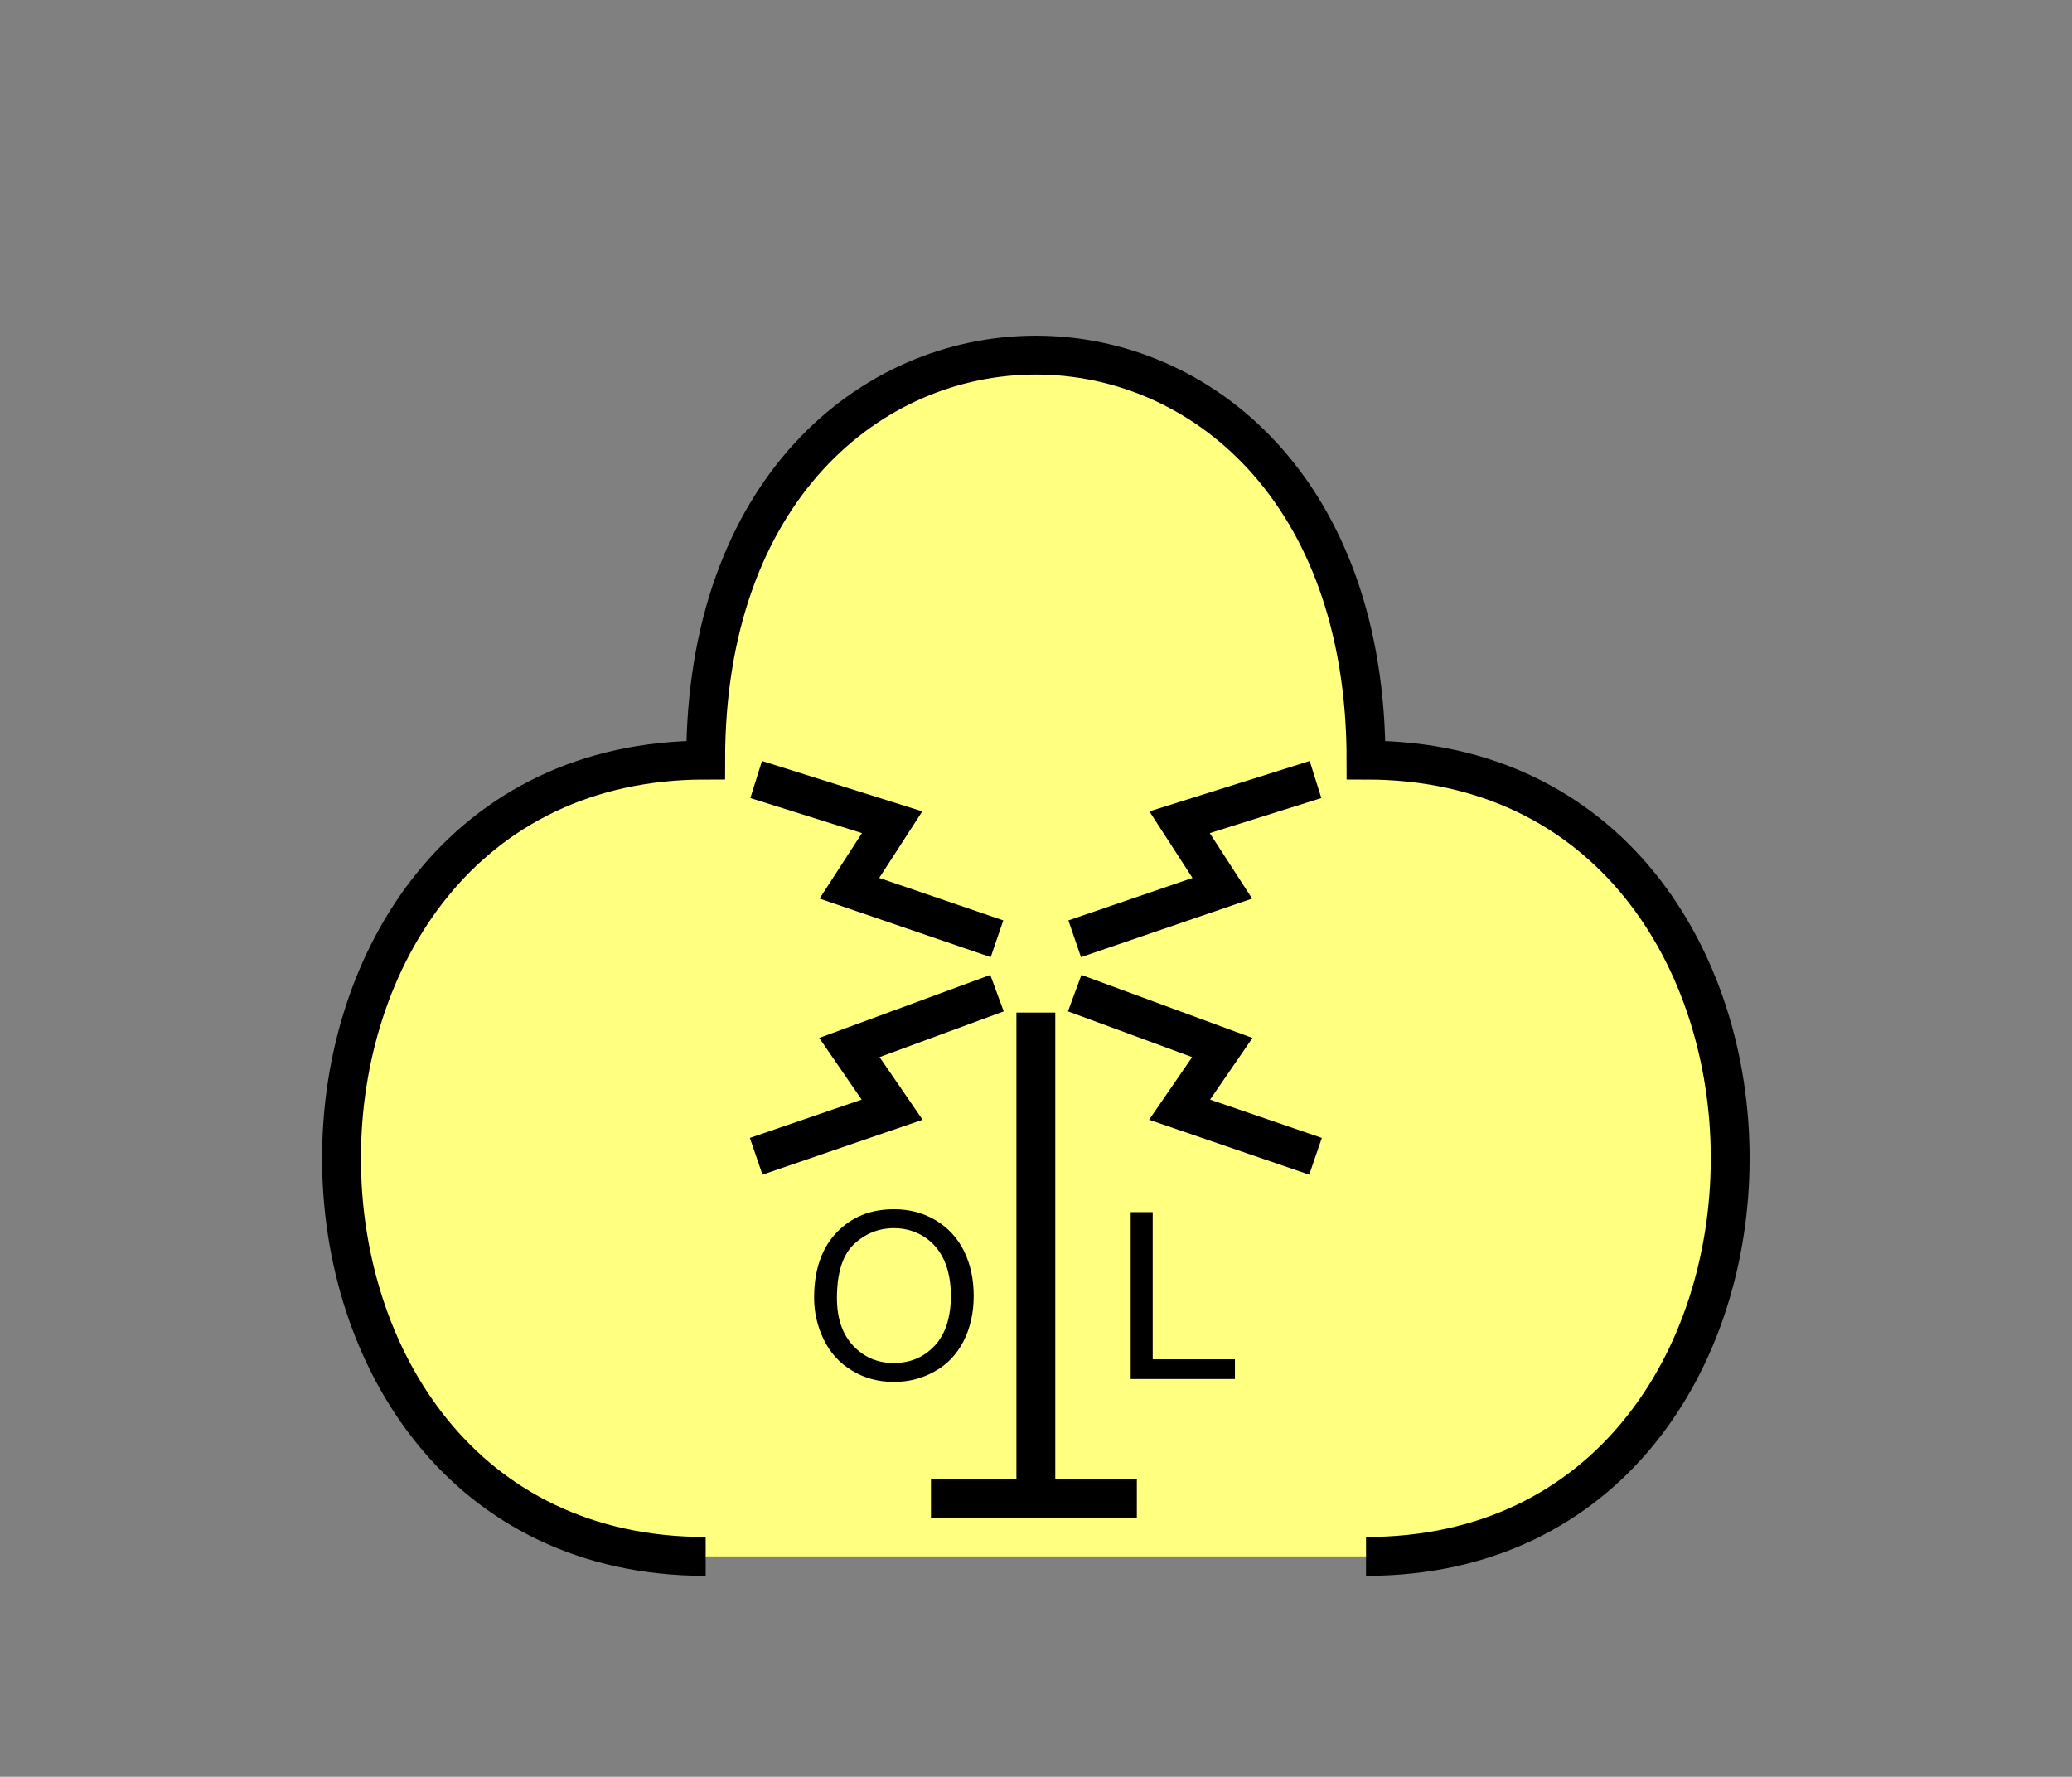 <?xml version="1.0" encoding="UTF-8" standalone="no"?>
<svg
   xmlns:dc="http://purl.org/dc/elements/1.1/"
   xmlns:cc="http://creativecommons.org/ns#"
   xmlns:rdf="http://www.w3.org/1999/02/22-rdf-syntax-ns#"
   xmlns:svg="http://www.w3.org/2000/svg"
   xmlns="http://www.w3.org/2000/svg"
   id="svg25"
   height="116.06mm"
   width="135.35mm"
   version="1.0">
  <rect width="100%" height="100%" fill="#808080" stroke="none"/>
  <defs
     id="defs3">
    <pattern
       y="0"
       x="0"
       height="6"
       width="6"
       patternUnits="userSpaceOnUse"
       id="EMFhbasepattern" />
  </defs>
  <path
     id="path5"
     d="  M 337.261,384.254   C 457.141,384.254 457.141,187.651 337.261,187.651   C 337.261,54.345 174.225,54.345 174.225,187.651   C 54.345,187.651 54.345,384.254 174.225,384.254   z "
     style="fill:#ffff80;fill-rule:evenodd;fill-opacity:1;stroke:none;" />
  <path
     id="path7"
     d="  M 337.261,384.254   C 457.141,384.254 457.141,187.651 337.261,187.651   C 337.261,54.345 174.225,54.345 174.225,187.651   C 54.345,187.651 54.345,384.254 174.225,384.254  "
     style="fill:none;stroke:#000000;stroke-width:9.59px;stroke-linecap:butt;stroke-linejoin:miter;stroke-miterlimit:10;stroke-dasharray:none;stroke-opacity:1;" />
  <path
     id="path9"
     d="  M 229.849,369.868   L 280.678,369.868  "
     style="fill:none;stroke:#000000;stroke-width:9.59px;stroke-linecap:butt;stroke-linejoin:miter;stroke-miterlimit:10;stroke-dasharray:none;stroke-opacity:1;" />
  <path
     id="path11"
     d="  M 255.743,369.868   L 255.743,249.989  "
     style="fill:none;stroke:#000000;stroke-width:9.59px;stroke-linecap:butt;stroke-linejoin:miter;stroke-miterlimit:10;stroke-dasharray:none;stroke-opacity:1;" />
  <path
     id="path13"
     d="  M 246.153,231.767   L 209.709,219.3   L 220.259,202.996   L 186.692,192.447  "
     style="fill:none;stroke:#000000;stroke-width:9.59px;stroke-linecap:butt;stroke-linejoin:miter;stroke-miterlimit:10;stroke-dasharray:none;stroke-opacity:1;" />
  <path
     id="path15"
     d="  M 265.333,231.767   L 301.777,219.3   L 291.227,202.996   L 324.794,192.447  "
     style="fill:none;stroke:#000000;stroke-width:9.59px;stroke-linecap:butt;stroke-linejoin:miter;stroke-miterlimit:10;stroke-dasharray:none;stroke-opacity:1;" />
  <path
     id="path17"
     d="  M 246.153,245.194   L 209.709,258.62   L 220.259,273.965   L 186.692,285.473  "
     style="fill:none;stroke:#000000;stroke-width:9.59px;stroke-linecap:butt;stroke-linejoin:miter;stroke-miterlimit:10;stroke-dasharray:none;stroke-opacity:1;" />
  <path
     id="path19"
     d="  M 265.333,245.194   L 301.777,258.62   L 291.227,273.965   L 324.794,285.473  "
     style="fill:none;stroke:#000000;stroke-width:9.59px;stroke-linecap:butt;stroke-linejoin:miter;stroke-miterlimit:10;stroke-dasharray:none;stroke-opacity:1;" />
  <path
     id="path21"
     d="  M 200.998,320.398   C 200.998,313.565 202.836,308.21 206.512,304.334   C 210.189,300.458 214.904,298.54 220.738,298.54   C 224.534,298.54 227.971,299.459 231.008,301.257   C 234.045,303.095 236.402,305.613 238.001,308.85   C 239.599,312.126 240.398,315.803 240.398,319.918   C 240.398,324.114 239.559,327.831 237.881,331.147   C 236.163,334.424 233.805,336.941 230.688,338.62   C 227.611,340.338 224.295,341.177 220.698,341.177   C 216.822,341.177 213.346,340.218 210.309,338.34   C 207.232,336.502 204.954,333.944 203.356,330.668   C 201.797,327.431 200.998,324.034 200.998,320.398   z  M 206.632,320.478   C 206.632,325.433 207.951,329.349 210.628,332.226   C 213.306,335.063 216.622,336.502 220.658,336.502   C 224.774,336.502 228.131,335.063 230.808,332.186   C 233.445,329.309 234.764,325.193 234.764,319.879   C 234.764,316.562 234.205,313.605 233.086,311.127   C 231.927,308.61 230.289,306.692 228.091,305.293   C 225.933,303.935 223.455,303.215 220.738,303.215   C 216.902,303.215 213.585,304.574 210.788,307.211   C 208.031,309.849 206.632,314.284 206.632,320.478   z "
     style="fill:#000000;fill-rule:evenodd;fill-opacity:1;stroke:none;" />
  <path
     id="path23"
     d="  M 279.159,340.458   L 279.159,299.259   L 284.594,299.259   L 284.594,335.583   L 304.894,335.583   L 304.894,340.458   z "
     style="fill:#000000;fill-rule:evenodd;fill-opacity:1;stroke:none;" />
</svg>
